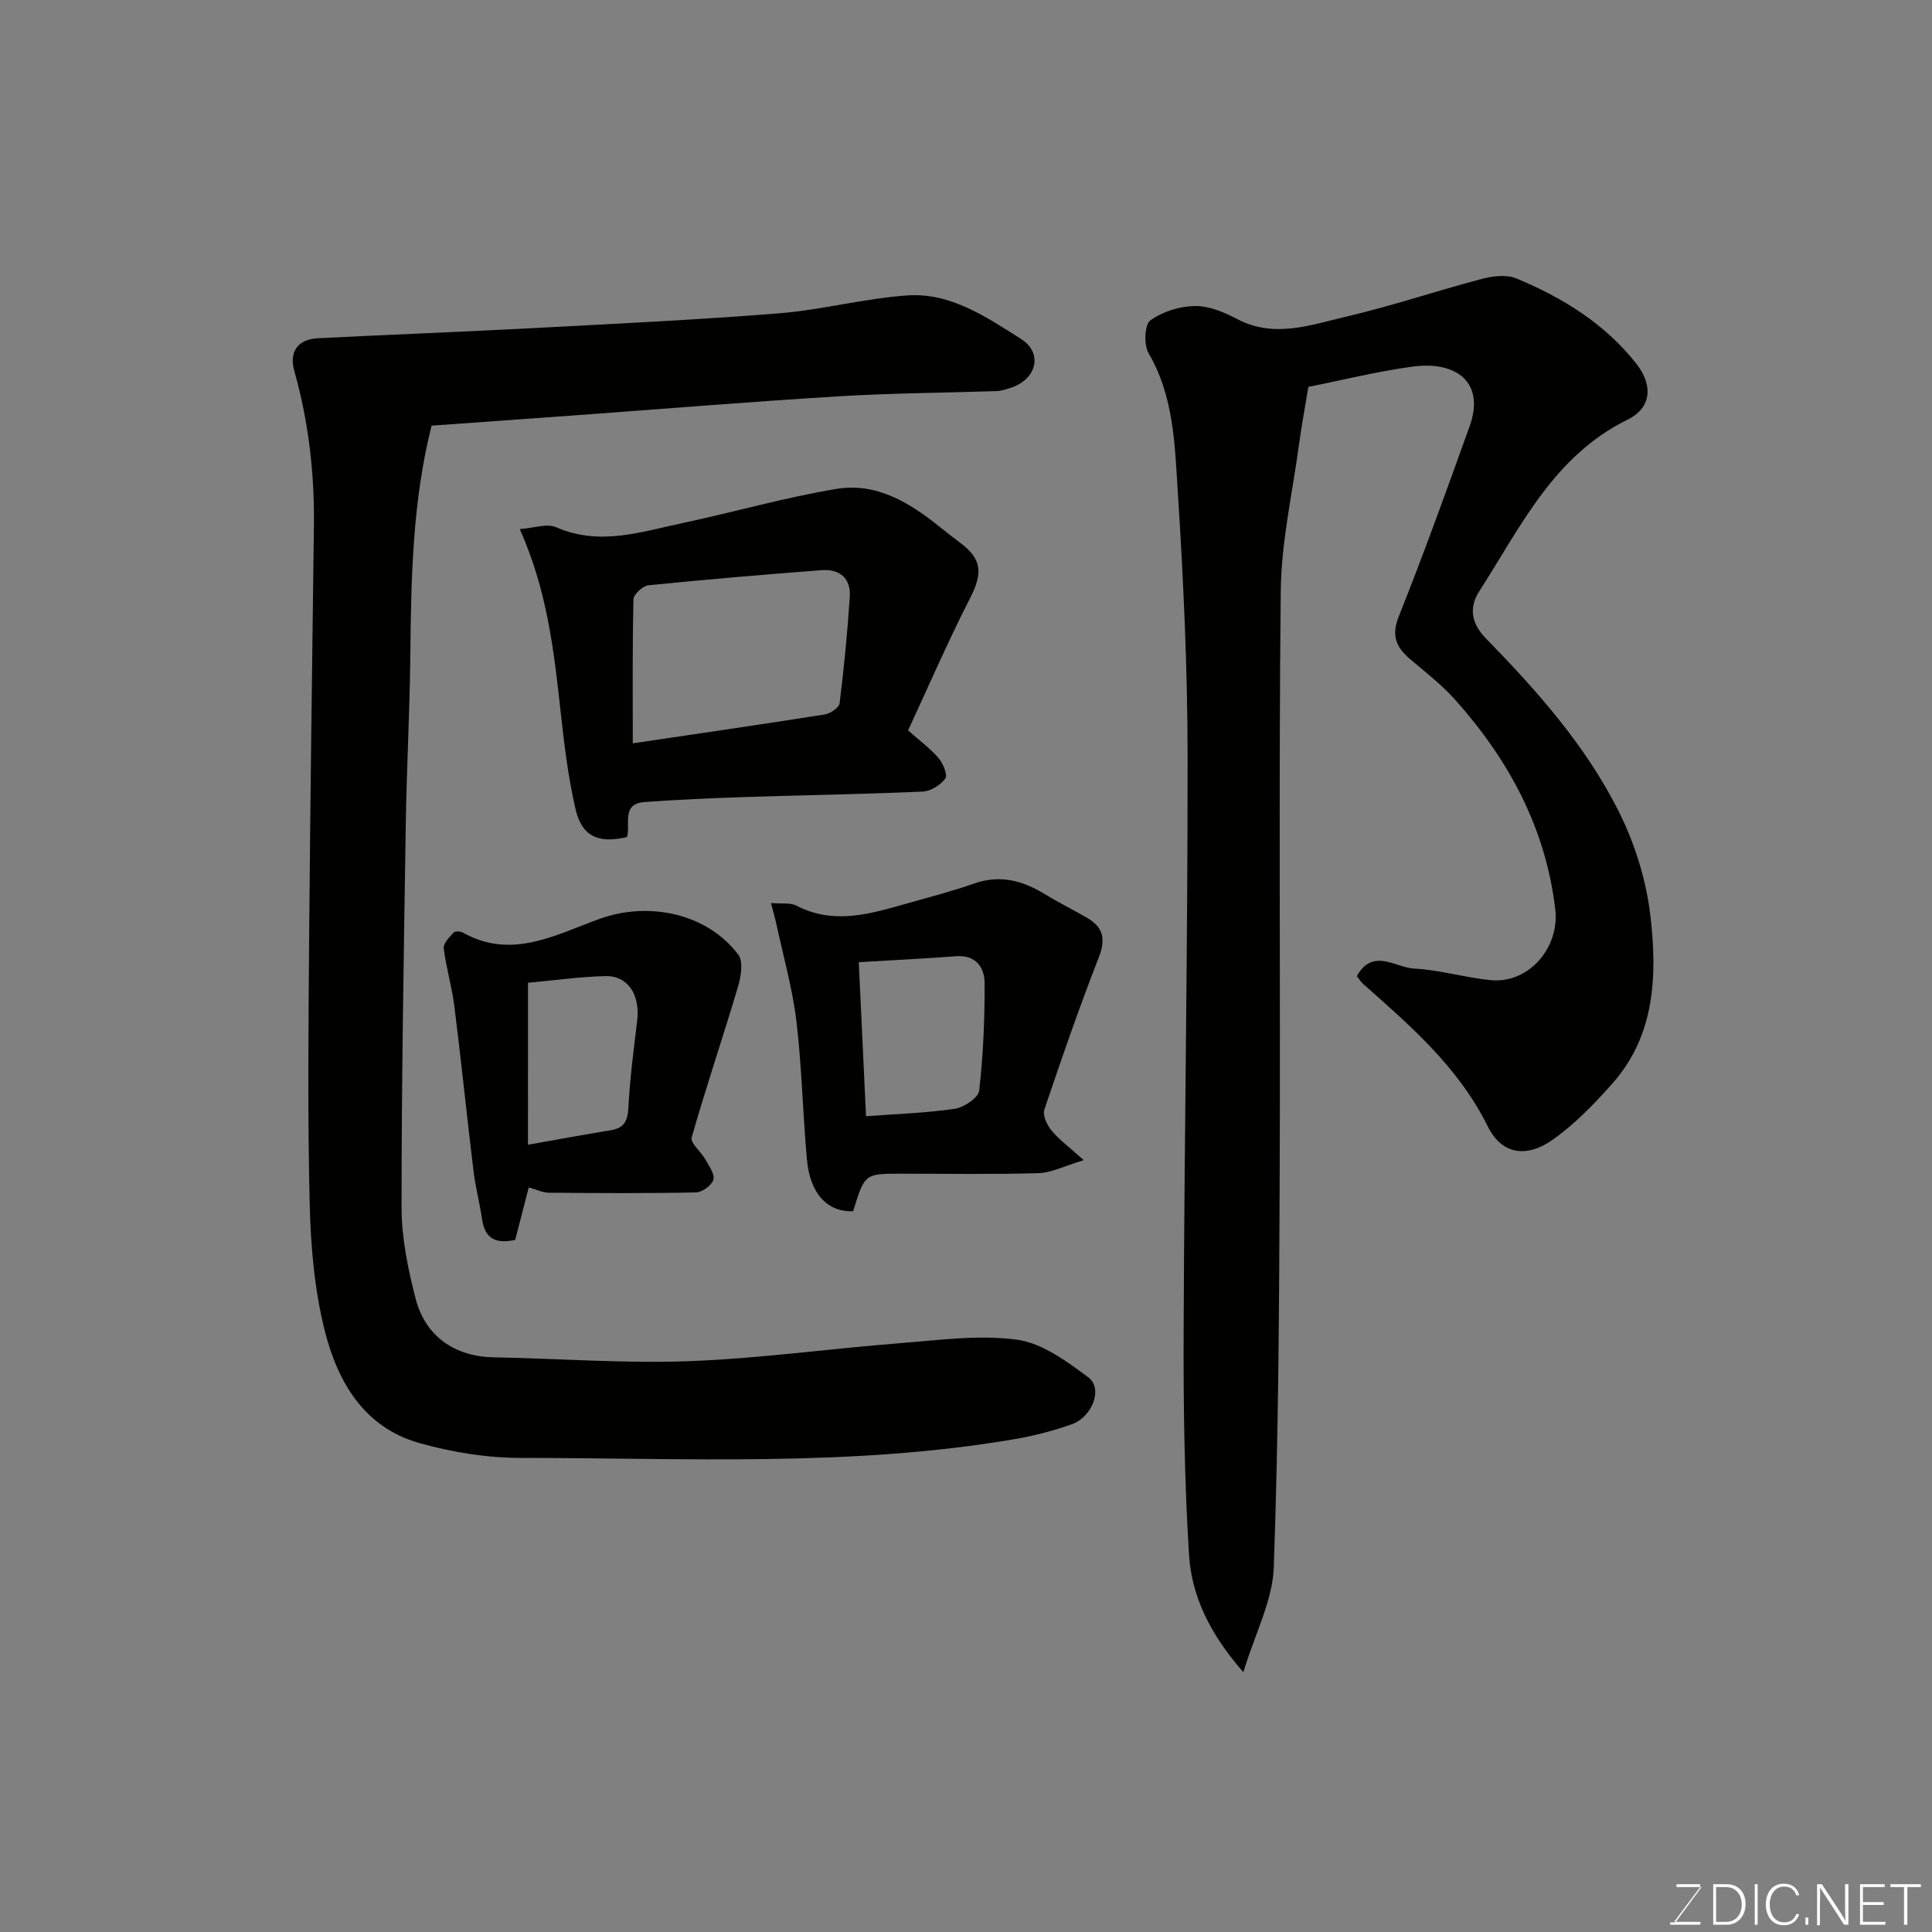 <svg enable-background="new 0 0 400 400" viewBox="0 0 400 400" xmlns="http://www.w3.org/2000/svg"><rect x="0" y="0" width="400" height="400" fill="#808080" stroke="none"/><path d="m280.92 202.09c3.3-5.93 7.99-1.76 11.83-1.56 5.35.27 10.61 1.9 15.97 2.4 7.86.73 14.22-6.79 13.28-14.7-2-16.86-9.65-30.96-20.75-43.38-2.77-3.1-6.14-5.69-9.33-8.41-2.88-2.46-3.91-4.84-2.3-8.86 5.18-12.99 9.93-26.16 14.65-39.33 3.24-9.03-2.67-13.6-11.87-12.34-7.41 1.01-14.71 2.84-21.52 4.19-.69 4.25-1.42 8.12-1.95 12.03-1.36 10.04-3.65 20.09-3.76 30.15-.44 39.99-.06 79.99-.22 119.99-.11 27.43-.24 54.88-1.23 82.29-.25 6.85-3.85 13.58-6.3 21.65-6.92-7.92-10.71-15.72-11.25-24.34-.95-15.4-1.17-30.86-1.11-46.29.14-39.6.85-79.2.82-118.8-.01-18.37-.86-36.76-2.04-55.1-.62-9.68-.82-19.63-6.04-28.55-1.01-1.72-.84-5.9.37-6.79 2.5-1.83 6.05-2.93 9.19-2.98 2.92-.05 6.07 1.26 8.75 2.68 7.67 4.05 15.16 1.25 22.51-.46 9.48-2.21 18.74-5.35 28.16-7.83 2.27-.6 5.12-.96 7.15-.11 9.58 3.98 18.31 9.34 24.86 17.67 3.49 4.44 3.17 9.13-1.83 11.58-15.35 7.54-22.14 22.23-30.68 35.5-2.28 3.54-1.55 6.82 1.37 9.8 10.59 10.83 20.66 22.2 27.48 35.78 3.37 6.71 5.74 14.36 6.59 21.81 1.39 12.16.97 24.53-7.86 34.51-3.75 4.24-7.8 8.43-12.39 11.68-5.39 3.81-10.55 3.09-13.44-2.75-6.07-12.27-15.97-20.8-25.84-29.54-.47-.43-.81-1-1.27-1.59z" fill="#010100"/><path d="m89.35 88.13c-4 15.92-4.23 31.85-4.4 47.81-.12 11.44-.75 22.87-.93 34.3-.41 26.6-.89 53.19-.88 79.79 0 6.28 1.33 12.68 2.9 18.81 2.03 7.92 8.21 12.04 16.2 12.18 13.43.24 26.89 1.29 40.29.8 14.6-.54 29.13-2.58 43.71-3.72 8.1-.63 16.38-1.8 24.31-.73 5.22.7 10.32 4.48 14.78 7.8 3.07 2.28.86 8.19-3.46 9.72-3.8 1.35-7.77 2.37-11.75 3.06-33.87 5.8-68.07 3.89-102.17 3.9-7.1 0-14.41-1.17-21.25-3.12-11.38-3.24-16.82-12.71-19.46-23.21-2.14-8.5-2.91-17.5-3.12-26.3-.45-18.49-.26-36.99-.11-55.49.23-28.26.62-56.53.98-84.79.14-10.9-1.09-21.6-4.05-32.11-1.14-4.04.74-6.59 4.87-6.8 14.52-.74 29.06-1.28 43.58-2.05 17.31-.92 34.62-1.73 51.89-3.11 8.93-.71 17.74-3.11 26.67-3.71 8.89-.59 16.3 4.5 23.42 9 4.71 2.97 3.21 8.46-2.19 10.16-.92.29-1.88.62-2.83.65-10.93.37-21.88.42-32.8 1.09-18.08 1.1-36.14 2.59-54.21 3.91-9.82.72-19.68 1.42-29.99 2.16z" fill="#010100"/><path d="m188.01 151.22c2.47 2.19 4.62 3.76 6.3 5.73.94 1.1 1.93 3.49 1.41 4.22-.98 1.36-3.03 2.64-4.68 2.72-12.25.54-24.52.73-36.77 1.13-6.93.23-13.87.53-20.79 1.03-4.93.36-2.89 4.6-3.66 7.25-5.96 1.39-9.36-.09-10.69-5.88-1.53-6.64-2.33-13.48-3.08-20.27-1.37-12.48-2.77-24.92-8.44-37.61 2.86-.2 5.61-1.22 7.54-.38 8.97 3.93 17.55.96 26.18-.87 10.65-2.26 21.15-5.3 31.87-7.07 8.25-1.37 15.17 2.86 21.43 7.92 1.4 1.13 2.83 2.22 4.26 3.31 4.48 3.38 4.56 6.28 1.97 11.36-4.63 9.05-8.67 18.41-12.85 27.41zm-57 2.68c13.66-2.03 26.72-3.92 39.75-5.98 1.16-.18 2.95-1.4 3.07-2.31.91-7.31 1.62-14.66 2.11-22.01.26-3.87-2.09-5.84-5.84-5.55-11.96.91-23.92 1.92-35.86 3.13-1.16.12-3.06 1.88-3.09 2.91-.23 9.9-.14 19.81-.14 29.81z" fill="#010100"/><path d="m176.63 250.78c-5.39.17-8.93-3.67-9.57-10.77-.86-9.51-1.04-19.09-2.17-28.56-.81-6.75-2.7-13.38-4.13-20.06-.27-1.24-.63-2.46-1.14-4.43 2.2.2 4-.12 5.28.55 7.72 4 15.22 1.71 22.76-.42 4.7-1.33 9.44-2.56 14.04-4.17 5.25-1.83 9.87-.67 14.4 2.08 2.93 1.78 6 3.31 8.97 5.03 3.33 1.93 3.91 4.36 2.44 8.14-4.06 10.41-7.73 20.98-11.29 31.57-.39 1.17.55 3.19 1.48 4.31 1.57 1.9 3.62 3.39 6.68 6.15-4.05 1.21-6.7 2.61-9.39 2.69-9.49.28-18.99.11-28.49.11-7.47 0-7.47 0-9.87 7.78zm2.67-19.68c6.33-.47 12.41-.66 18.39-1.54 1.9-.28 4.87-2.28 5.04-3.76.84-7.37 1.16-14.84 1.12-22.26-.02-3.23-1.77-5.87-5.89-5.56-6.54.49-13.08.81-20.16 1.23.5 10.62.98 20.82 1.5 31.89z" fill="#010100"/><path d="m109.47 245.84c-.96 3.73-1.88 7.29-2.8 10.86-3.85.86-6.26-.12-6.86-4.24-.49-3.37-1.38-6.68-1.78-10.05-1.38-11.38-2.54-22.78-3.97-34.15-.5-4.01-1.71-7.93-2.19-11.94-.12-1.01 1.18-2.29 2.05-3.25.29-.32 1.41-.27 1.92.02 10.13 5.69 19.3.38 28.39-2.88 10.1-3.62 22.18-1.13 28.64 7.47 1.08 1.43.52 4.61-.11 6.73-3.09 10.39-6.59 20.65-9.55 31.08-.33 1.15 1.94 2.97 2.83 4.57.75 1.34 2 3.05 1.66 4.19-.36 1.18-2.34 2.61-3.64 2.63-10.15.21-20.31.14-30.46.06-1.26-.02-2.49-.65-4.13-1.1zm-.16-8.83c5.92-1.05 11.5-2.09 17.1-3 2.79-.45 3.55-1.9 3.69-4.68.31-6.02 1.1-12.01 1.82-18 .65-5.37-1.92-9.37-6.64-9.24-5.35.15-10.68.9-15.96 1.38-.01 11.27-.01 22.31-.01 33.54z" fill="#010100"/><g fill="#fbfcfa"><path d="m346.9 398 5.4-7.3h-5.2v-.6h4.9v.6l-5.4 7.2h5.5l-.1.6h-6.2v-.5z"/><path d="m354.7 390.1h2.8c2.3 0 3.9 1.6 3.9 4.1s-1.6 4.3-3.9 4.3h-2.8zm.6 7.8h2c2.2 0 3.3-1.6 3.3-3.6 0-1.8-1-3.6-3.3-3.6h-2z"/><path d="m363.9 390.1v8.4h-.6v-8.4z"/><path d="m372.5 396.3c-.4 1.3-1.4 2.3-3.2 2.3-2.4 0-3.7-1.9-3.7-4.3 0-2.3 1.2-4.3 3.7-4.3 1.8 0 2.9 1 3.2 2.4h-.6c-.4-1.1-1.1-1.8-2.5-1.8-2.1 0-3 1.9-3 3.7s.9 3.7 3 3.7c1.4 0 2.1-.7 2.5-1.7z"/><path d="m373.8 398.5v-1.5h.6v1.5z"/><path d="m376.2 398.5v-8.4h1c1.3 2 4.4 6.6 4.9 7.6-.1-1.2-.1-2.4-.1-3.8v-3.8h.7v8.4h-.9c-1.2-1.9-4.4-6.8-5-7.7.1 1.1 0 2.3 0 3.9v3.9h-.6z"/><path d="m390 394.4h-4.3v3.5h4.7l-.1.6h-5.2v-8.4h5.1v.6h-4.5v3.1h4.3z"/><path d="m394.2 390.7h-2.8v-.6h6.3v.6h-2.8v7.8h-.7z"/></g></svg>